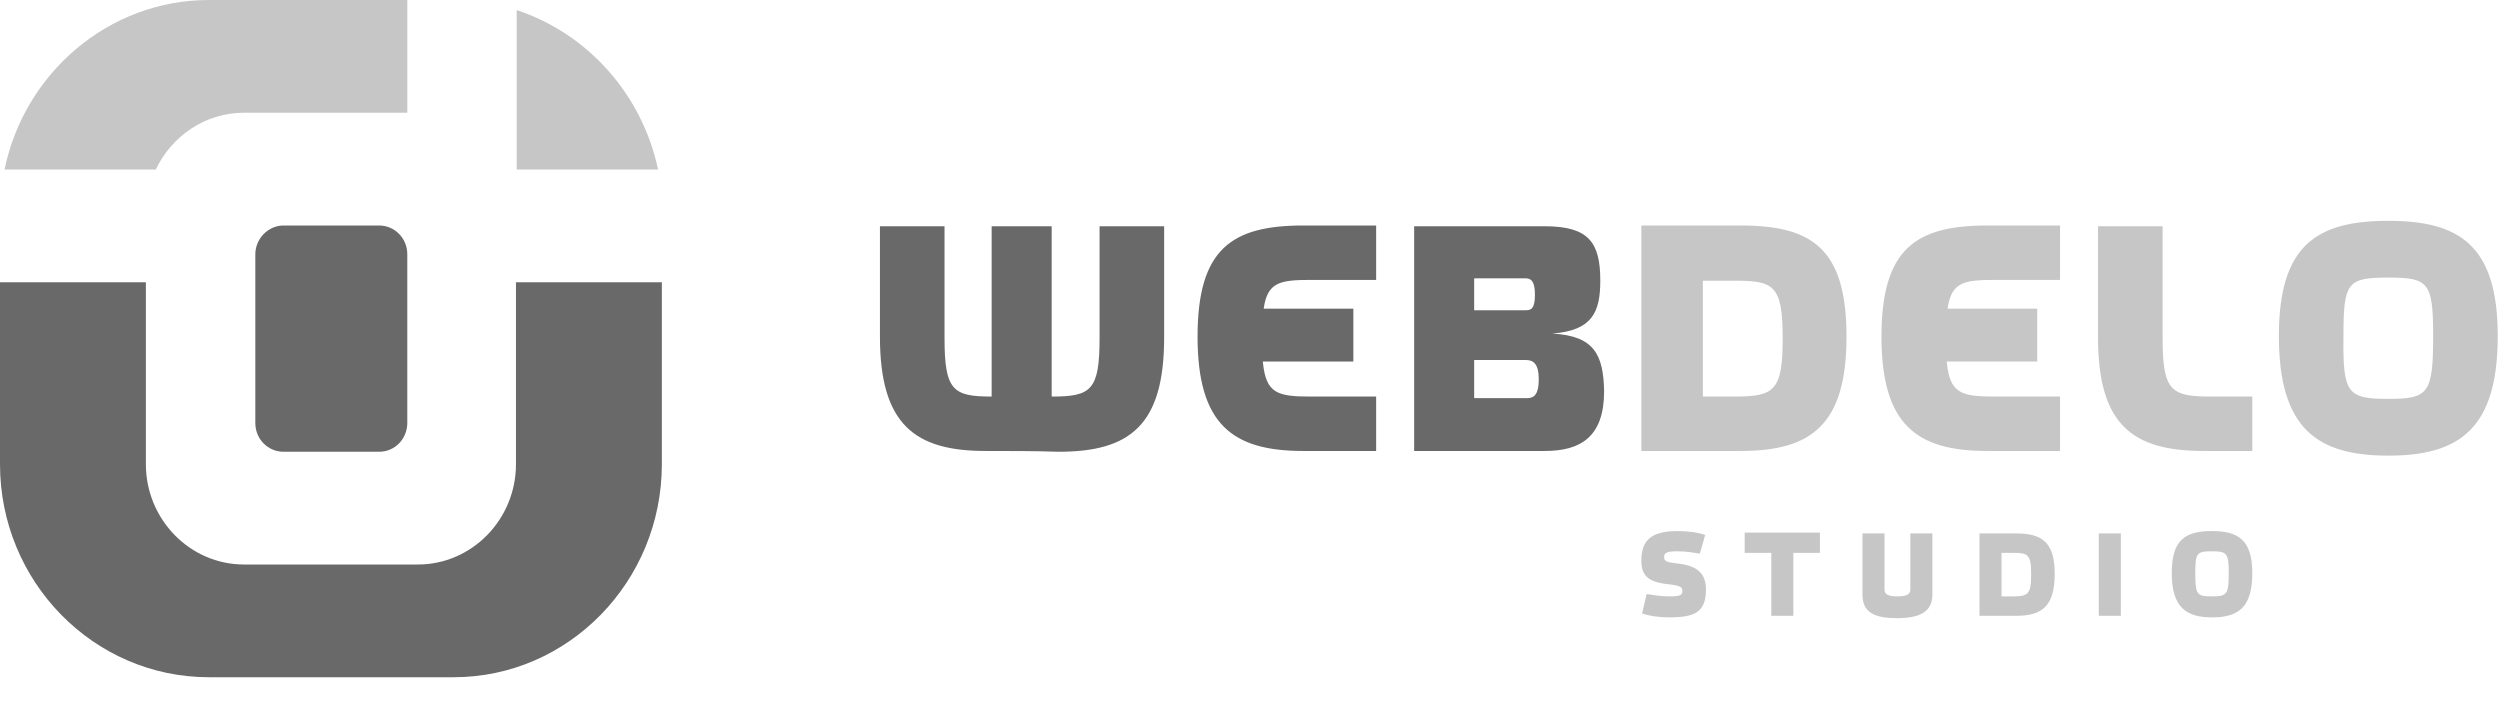 <svg width="85" height="24" viewBox="0 0 85 24" fill="none" xmlns="http://www.w3.org/2000/svg">
<path fill-rule="evenodd" clip-rule="evenodd" d="M22.503 9.597V15.783C22.503 19.775 19.325 23.026 15.424 23.026H7.105C3.178 23.026 0 19.775 0 15.783V9.597H4.96V15.783C4.96 17.66 6.459 19.193 8.293 19.193H14.21C16.044 19.193 17.543 17.66 17.543 15.783V9.597H22.503ZM9.637 7.667H12.892C13.409 7.667 13.848 8.09 13.848 8.645V14.382C13.848 14.91 13.435 15.36 12.892 15.36C11.807 15.36 10.722 15.36 9.637 15.36C9.12 15.36 8.681 14.937 8.681 14.382C8.681 12.478 8.681 10.548 8.681 8.645C8.681 8.116 9.12 7.667 9.637 7.667Z" fill="#696969"/>
<path fill-rule="evenodd" clip-rule="evenodd" d="M17.568 0.344C19.971 1.137 21.831 3.199 22.374 5.763H17.568V0.344ZM7.105 0H13.848V3.833H8.293C6.975 3.833 5.839 4.626 5.296 5.763H0.155C0.827 2.485 3.694 0 7.105 0Z" fill="#C6C6C6"/>
<path d="M71.333 11.474V7.693H73.529V11.5C73.529 13.298 73.813 13.483 75.183 13.483H76.578V15.333H74.924C72.496 15.333 71.333 14.434 71.333 11.474ZM66.192 12.32C66.295 13.377 66.683 13.483 67.819 13.483H70.041V15.333H67.561C65.158 15.333 63.97 14.434 63.97 11.447C63.97 8.46 65.132 7.667 67.561 7.667H70.041V9.517H67.819C66.76 9.517 66.347 9.597 66.218 10.495H69.266V12.293H66.192V12.32ZM55.806 7.693V15.333H59.19C61.593 15.333 62.781 14.434 62.781 11.447C62.781 8.46 61.619 7.667 59.19 7.667H55.806V7.693ZM60.611 11.5C60.611 13.298 60.327 13.483 58.958 13.483H57.898V9.544H58.958C60.301 9.544 60.611 9.676 60.611 11.5ZM81.202 7.508C83.605 7.508 84.923 8.328 84.923 11.421C84.923 14.567 83.631 15.492 81.202 15.492C78.774 15.492 77.482 14.567 77.482 11.421C77.482 8.328 78.774 7.508 81.202 7.508ZM81.202 13.562C82.572 13.562 82.727 13.377 82.727 11.421C82.727 9.597 82.572 9.438 81.202 9.438C79.807 9.438 79.678 9.597 79.678 11.421C79.652 13.377 79.807 13.562 81.202 13.562Z" fill="#C6C6C6"/>
<path d="M42.939 12.319C43.043 13.377 43.43 13.483 44.567 13.483H46.789V15.333H44.309C41.906 15.333 40.717 14.434 40.717 11.447C40.717 8.46 41.88 7.667 44.309 7.667H46.789V9.517H44.567C43.508 9.517 43.094 9.597 42.965 10.495H46.014V12.293H42.939V12.319ZM33.509 15.333C31.106 15.333 29.918 14.434 29.918 11.447V7.693H32.114V11.5C32.114 13.271 32.398 13.483 33.716 13.483V7.693H35.757V13.483C37.1 13.483 37.385 13.271 37.385 11.5V7.693H39.581V11.474C39.581 14.461 38.418 15.36 35.989 15.36C35.188 15.333 34.362 15.333 33.509 15.333ZM50.122 9.464H51.879C52.059 9.464 52.188 9.57 52.188 10.02C52.188 10.495 52.059 10.548 51.879 10.548H50.122V9.464ZM50.122 13.536V12.24H51.879C52.137 12.24 52.318 12.372 52.318 12.901C52.318 13.403 52.163 13.536 51.93 13.536H50.122ZM52.783 11.341C54.126 11.236 54.41 10.628 54.41 9.544C54.41 8.248 54.023 7.693 52.524 7.693H48.081V15.333H52.524C53.739 15.333 54.54 14.857 54.54 13.298C54.514 12.055 54.204 11.421 52.783 11.341Z" fill="#696969"/>
<path d="M57.976 18.189C57.769 18.109 57.407 18.056 57.046 18.056C56.167 18.056 55.806 18.347 55.806 19.061C55.806 19.59 56.064 19.775 56.632 19.854C57.149 19.907 57.201 19.96 57.201 20.092C57.201 20.224 57.149 20.277 56.762 20.277C56.452 20.277 56.167 20.224 55.986 20.198L55.831 20.859C56.064 20.938 56.4 20.991 56.762 20.991C57.666 20.991 58.002 20.779 58.002 20.039C58.002 19.51 57.718 19.246 57.097 19.167C56.632 19.114 56.581 19.087 56.581 18.929C56.581 18.823 56.632 18.744 57.02 18.744C57.356 18.744 57.614 18.797 57.795 18.823L57.976 18.189ZM60.973 20.938V18.797H61.877V18.109H59.319V18.797H60.224V20.938H60.973ZM64.952 18.136H65.701V20.224C65.701 20.832 65.21 21.017 64.512 21.017C63.789 21.017 63.324 20.859 63.324 20.224V18.136H64.073V20.039C64.073 20.198 64.177 20.277 64.512 20.277C64.848 20.277 64.952 20.198 64.952 20.039V18.136ZM67.303 18.136V20.938H68.543C69.421 20.938 69.86 20.621 69.86 19.51C69.86 18.426 69.421 18.136 68.543 18.136H67.303ZM69.059 19.537C69.059 20.198 68.956 20.277 68.439 20.277H68.052V18.797H68.439C68.956 18.797 69.059 18.849 69.059 19.537ZM72.108 18.136V20.938H71.359V18.136H72.108ZM75.208 18.056C76.087 18.056 76.578 18.347 76.578 19.484C76.578 20.647 76.113 20.991 75.208 20.991C74.33 20.991 73.839 20.647 73.839 19.484C73.839 18.347 74.304 18.056 75.208 18.056ZM75.208 20.277C75.725 20.277 75.777 20.198 75.777 19.484C75.777 18.823 75.725 18.744 75.208 18.744C74.692 18.744 74.64 18.797 74.64 19.484C74.64 20.224 74.692 20.277 75.208 20.277Z" fill="#C6C6C6"/>
</svg>
